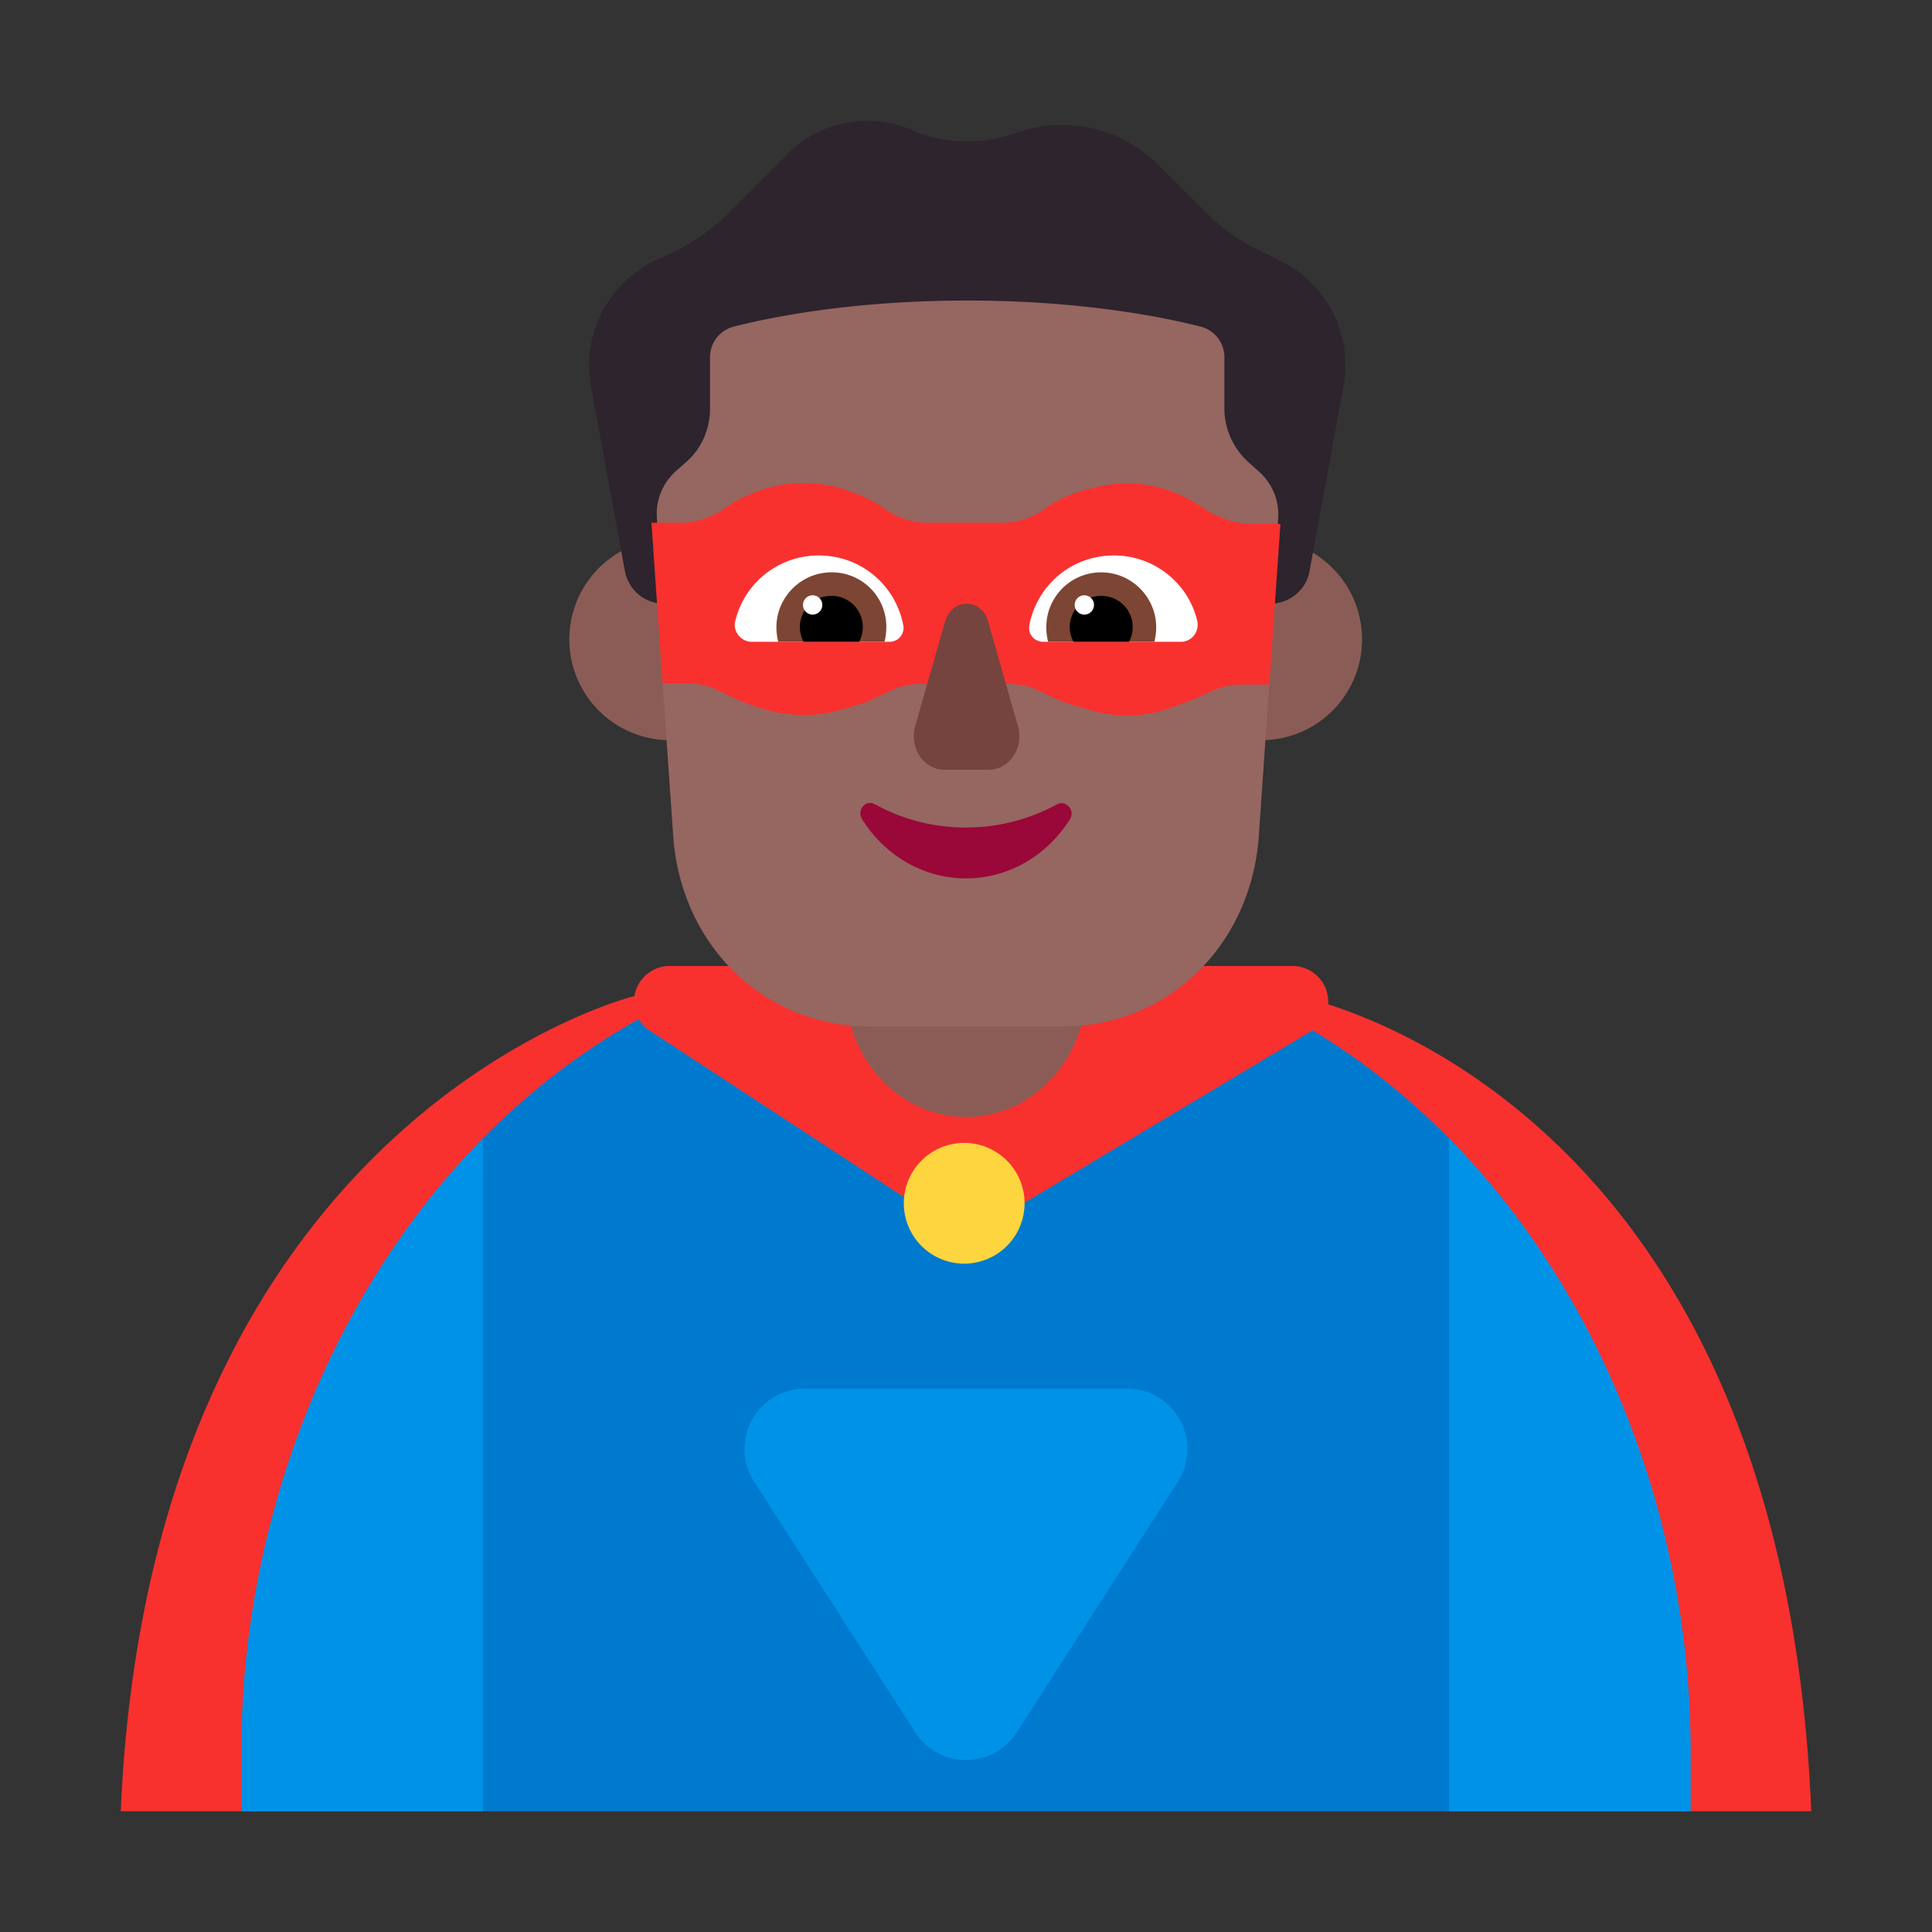 <svg xmlns="http://www.w3.org/2000/svg" xmlns:xlink="http://www.w3.org/1999/xlink" width="32" height="32" viewBox="0 0 32 32"><rect x="0" y="0" width="32" height="32" fill="#333333" stroke="none"/><g fill="none"><path fill="#F8312F" d="M21.998 16.635a.592.592 0 0 0-.61-.635H11.105a.592.592 0 0 0-.597.5H10.5S2.5 18.48 2 30h2l12-3l12 3h2c-.424-10.197-6.245-12.803-8.002-13.365Z"/><path fill="#007ACF" d="m8 30l-1.5-5.5L8 18.855a11.48 11.48 0 0 1 2.577-1.974c.045.076.11.144.197.198L16 20.5l5.719-3.421a.496.496 0 0 0 .02-.014c.83.5 1.585 1.104 2.261 1.79l1.5 5.645L24 30H8Z"/><path fill="#0092E7" d="M8 30V18.855C5.422 21.47 4 25.275 4 29v1h4Zm16-11.145V30h4v-1c0-3.726-1.422-7.529-4-10.145ZM13.332 23h5.336a1 1 0 0 1 .841 1.54l-2.668 4.152a1 1 0 0 1-1.682 0L12.49 24.54a1 1 0 0 1 .84-1.54Z"/><path fill="#FCD53F" d="M15.97 20.93a1 1 0 1 0 0-2a1 1 0 0 0 0 2Z"/><path fill="#8B5C56" d="M16 18.5c-1.107 0-2-.964-2-2.159V13.66c0-1.195.893-2.159 2-2.159s2 .964 2 2.159v2.682c0 1.195-.893 2.159-2 2.159Zm-3.23-7.91a1.67 1.67 0 1 1-3.34 0a1.67 1.67 0 0 1 3.34 0Zm9.79 0a1.67 1.67 0 1 1-3.34 0a1.67 1.67 0 0 1 3.34 0Z"/><path fill="#966661" d="M15.554 3c-2.786 0-4.985 2.41-4.792 5.242l.029.422L11.5 10l-.526 1.302l.183 2.637c.172 1.79 1.55 3.061 3.232 3.061h3.222c1.682 0 3.06-1.272 3.232-3.06l.182-2.625L20.5 10l.707-1.31l.031-.448C21.431 5.41 19.232 3 16.446 3h-.892Z"/><path fill="#990838" d="M16 13.706a3.09 3.09 0 0 1-1.508-.385c-.153-.085-.306.097-.214.246c.367.587.999.982 1.722.982c.724 0 1.356-.395 1.723-.982c.092-.15-.071-.32-.214-.246a3.12 3.12 0 0 1-1.509.385Z"/><path fill="#2D242D" d="m21.22 4.328l-.42-.21c-.3-.15-.57-.34-.8-.58l-.82-.81a2.25 2.25 0 0 0-2.34-.53c-.53.19-1.11.19-1.64 0c-.72-.36-1.59-.22-2.15.35l-1 1c-.24.23-.51.43-.8.58l-.42.2c-.77.38-1.2 1.23-1.04 2.08l.56 3.05c.06.31.32.53.62.54c0 0-.06-.87-.09-1.43c-.02-.29.1-.57.31-.76l.18-.16c.25-.22.39-.54.39-.88v-.85c0-.24.16-.45.4-.51c.63-.16 1.98-.43 3.86-.43s3.23.27 3.86.43c.24.06.4.27.4.51v.85c0 .33.14.65.39.88l.19.17c.21.19.33.47.31.76c-.03.56-.09 1.42-.09 1.42c.3-.02.56-.24.61-.54l.56-3.05c.16-.85-.26-1.7-1.03-2.08Z"/><path fill="#0092E7" d="M8 18.855V30H4v-1c0-3.726 1.422-7.529 4-10.145ZM24 30V18.855c2.578 2.616 4 6.42 4 10.145v1h-4Z"/><path fill="#F8312F" d="M20.673 8.678h.535l-.184 2.66h-.45c-.185 0-.361.04-.528.12l-.264.12l-.235.09l-.176.06c-.41.15-.87.16-1.292.04l-.303-.09a2.018 2.018 0 0 1-.342-.13l-.206-.1a1.204 1.204 0 0 0-.528-.12h-1.44a1.2 1.2 0 0 0-.528.12l-.225.11c-.098.05-.206.09-.313.12l-.274.08c-.421.12-.871.11-1.292-.02l-.215-.07a2.973 2.973 0 0 1-.265-.11l-.244-.12a1.204 1.204 0 0 0-.529-.12h-.401l-.184-2.66h.478c.254 0 .499-.08.714-.22l.03-.03c.185-.12.381-.22.587-.29l.039-.01c.42-.14.87-.14 1.291-.02l.088.03c.225.07.44.17.636.31l.01.01c.206.14.45.22.705.22h1.213c.255 0 .5-.07.705-.22c.205-.15.43-.25.665-.32l.127-.03c.421-.12.871-.11 1.292.04c.196.07.382.16.548.28l.05.03c.214.14.459.22.704.24Z"/><path fill="#75443E" d="m15.654 10.29l-.496 1.738c-.103.356.14.722.487.722h.73c.345 0 .589-.366.486-.722l-.496-1.738c-.103-.387-.599-.387-.71 0Z"/><path fill="#fff" d="M12.18 10.28c.15-.62.71-1.08 1.38-1.08c.7 0 1.27.49 1.4 1.15a.23.23 0 0 1-.23.28h-2.28c-.18 0-.32-.18-.27-.35Zm7.65 0c-.15-.62-.71-1.08-1.38-1.08c-.7 0-1.27.49-1.4 1.15c-.03.15.08.28.23.28h2.28c.18 0 .31-.17.27-.35Z"/><path fill="#7D4533" d="M12.86 10.39c0-.5.41-.91.91-.91a.9.9 0 0 1 .91.91c0 .08-.01.16-.03.24h-1.76a.986.986 0 0 1-.03-.24Zm6.29 0c0-.5-.41-.91-.91-.91c-.51 0-.91.41-.91.91c0 .08.01.16.03.24h1.76c.02-.08.03-.16.03-.24Z"/><path fill="#000" d="M13.77 9.87a.516.516 0 0 1 .46.76h-.92a.516.516 0 0 1 .46-.76Zm4.47 0a.516.516 0 0 0-.46.76h.92a.516.516 0 0 0-.46-.76Z"/><path fill="#fff" d="M13.62 10.02a.16.16 0 1 1-.32 0a.16.16 0 0 1 .32 0Zm4.5 0a.16.16 0 1 1-.32 0a.16.16 0 0 1 .32 0Z"/></g></svg>